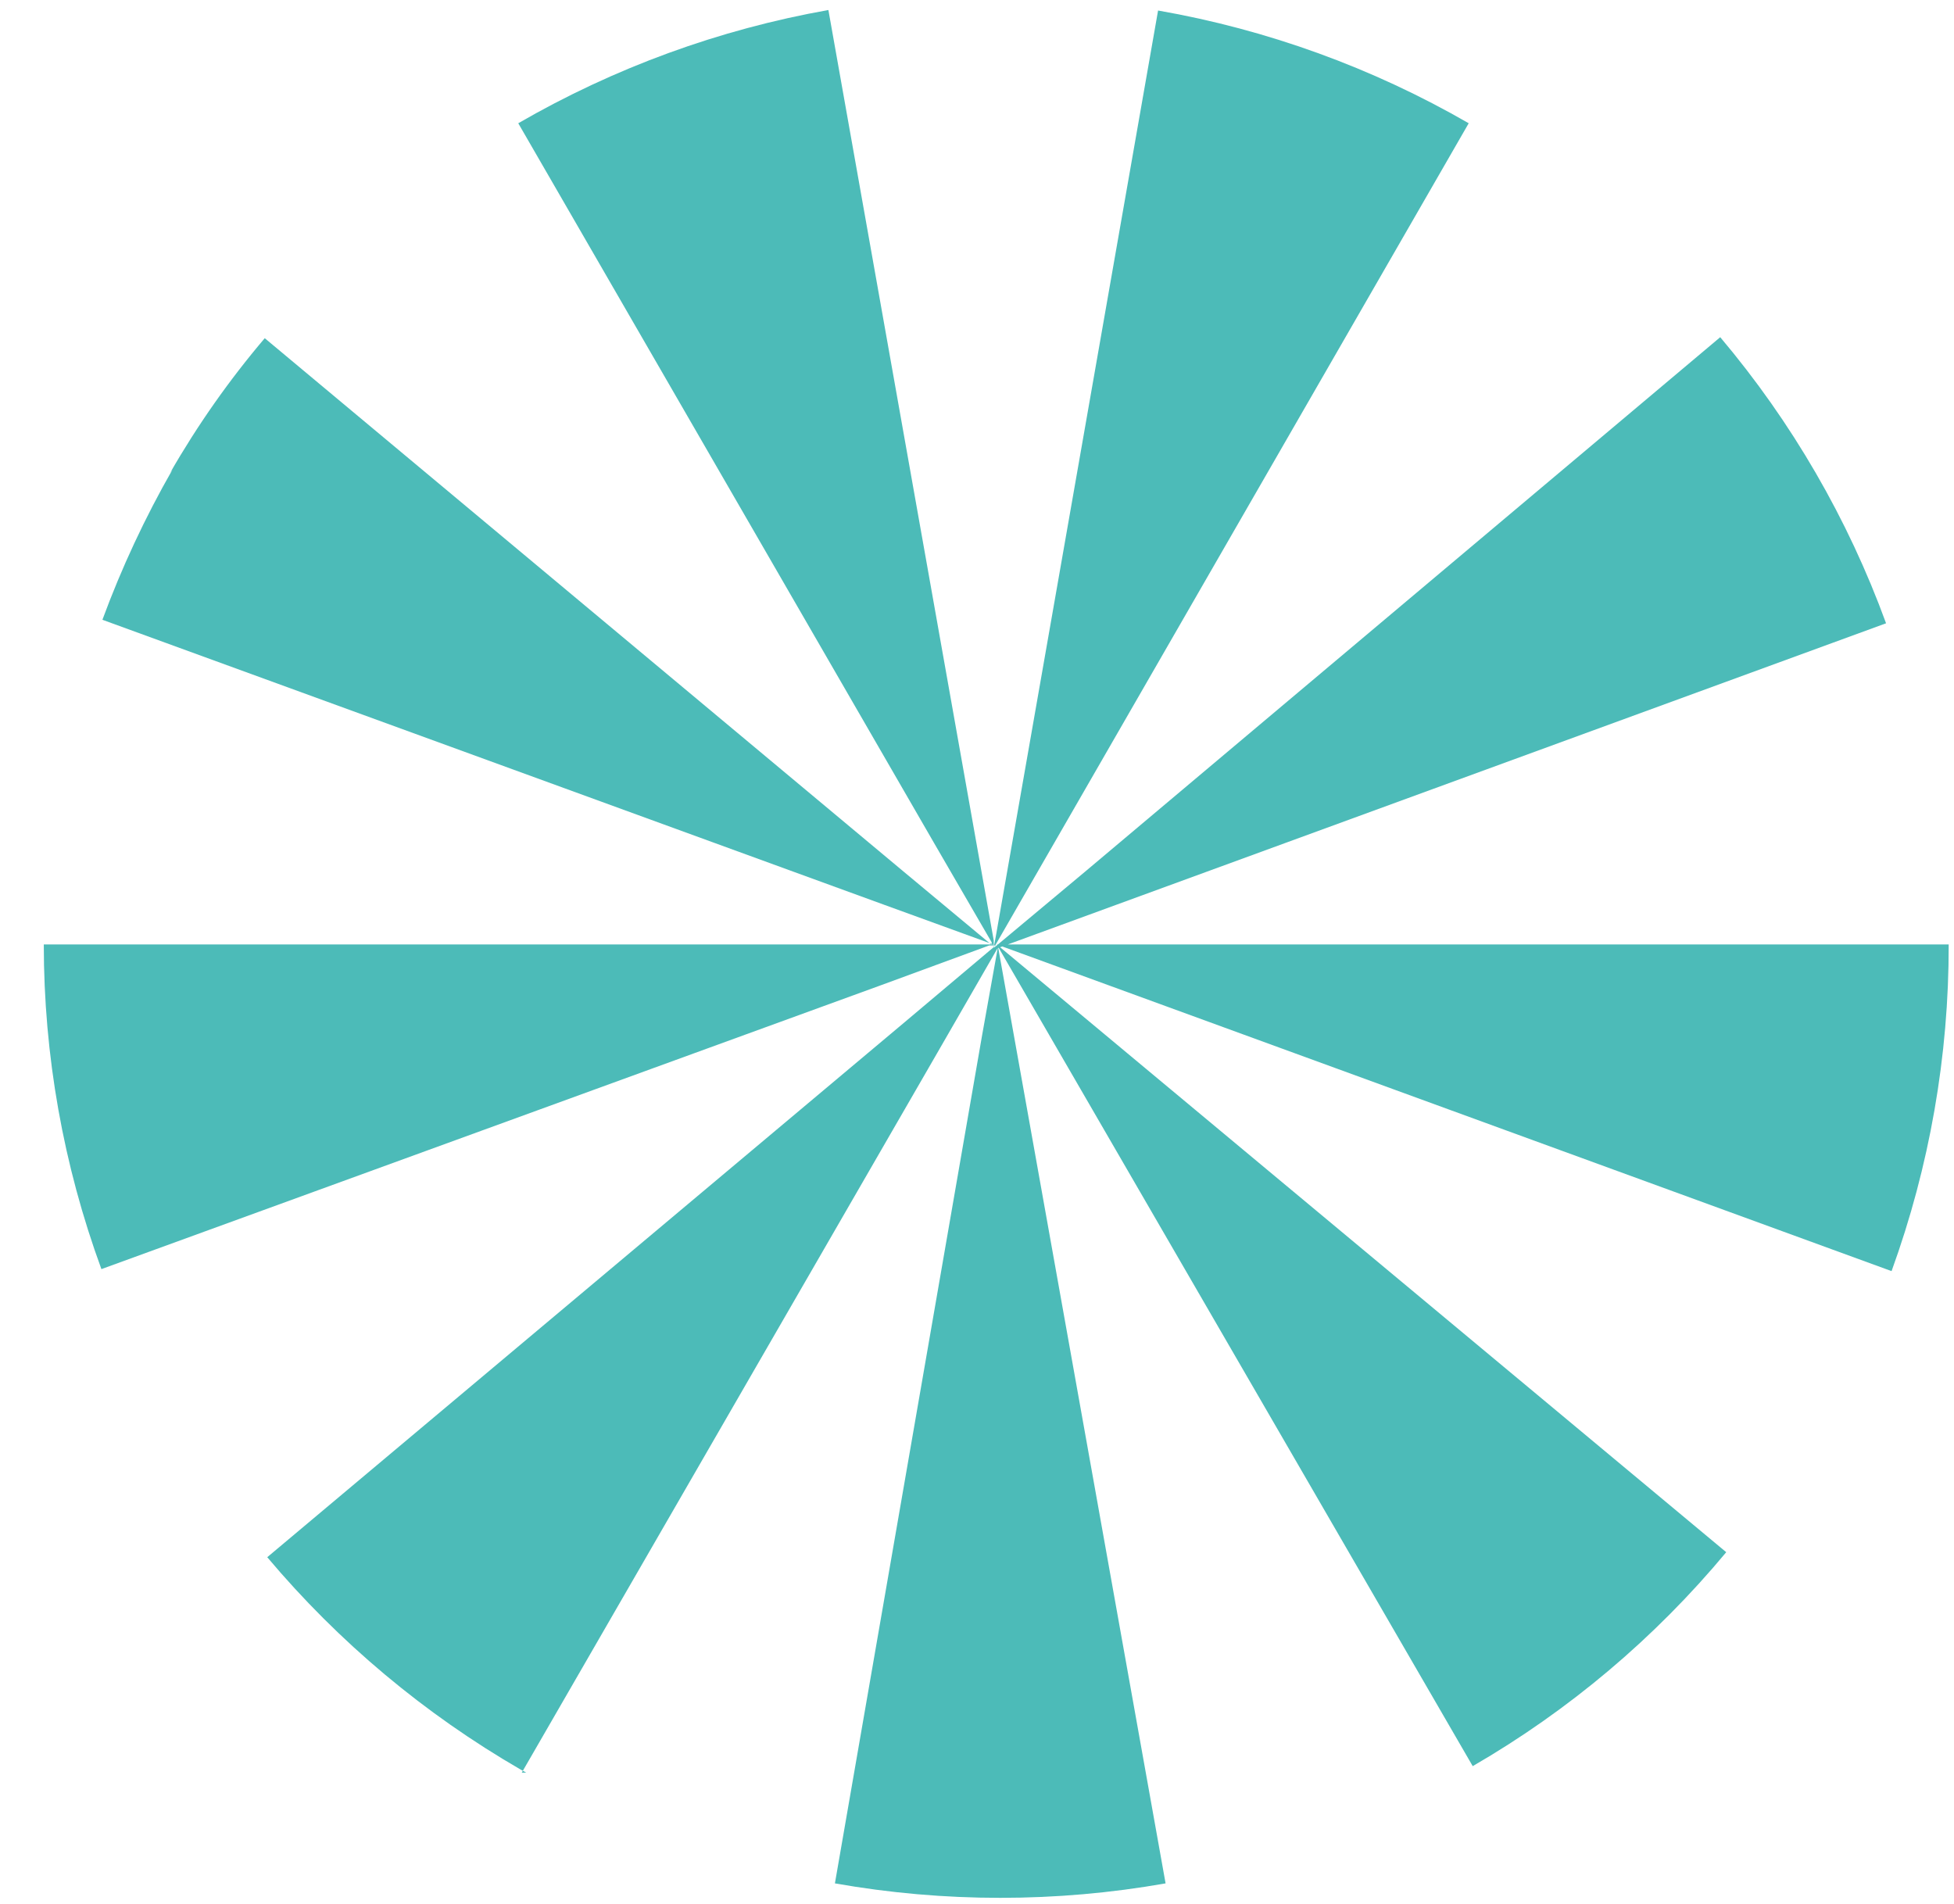 <svg width="39" height="38" viewBox="0 0 39 38" fill="none" xmlns="http://www.w3.org/2000/svg">
    <path d="M3.394 9.44C3.941 8.487 4.573 7.587 5.284 6.75L18.004 17.37L19.794 18.86V18.81L18.634 16.81L10.344 2.46C12.26 1.352 14.354 0.587 16.534 0.2L19.434 16.52L19.834 18.77V18.91L19.884 18.64L23.114 0.21C25.296 0.591 27.395 1.353 29.314 2.46L21.044 16.82L19.834 18.92L21.654 17.4L34.334 6.73C35.764 8.424 36.884 10.357 37.644 12.44L19.924 18.92L23.264 37.59C21.081 37.975 18.847 37.975 16.664 37.59L19.604 20.65L19.914 18.92L18.704 21.02L10.414 35.38H10.504L10.394 35.32C8.474 34.21 6.762 32.776 5.334 31.08L18.034 20.42L19.684 19.03L19.874 18.87H19.744L17.594 19.66L2.024 25.33C1.263 23.254 0.874 21.061 0.874 18.85H17.454H19.764H19.824L17.624 18.05L2.044 12.37C2.426 11.333 2.895 10.329 3.444 9.37M19.894 18.85H38.894C38.898 21.073 38.512 23.28 37.754 25.37L19.894 18.85ZM19.894 18.85L34.454 30.98C33.032 32.69 31.319 34.136 29.394 35.25L19.894 18.85Z" fill="#4CBBB8"/>
</svg>
